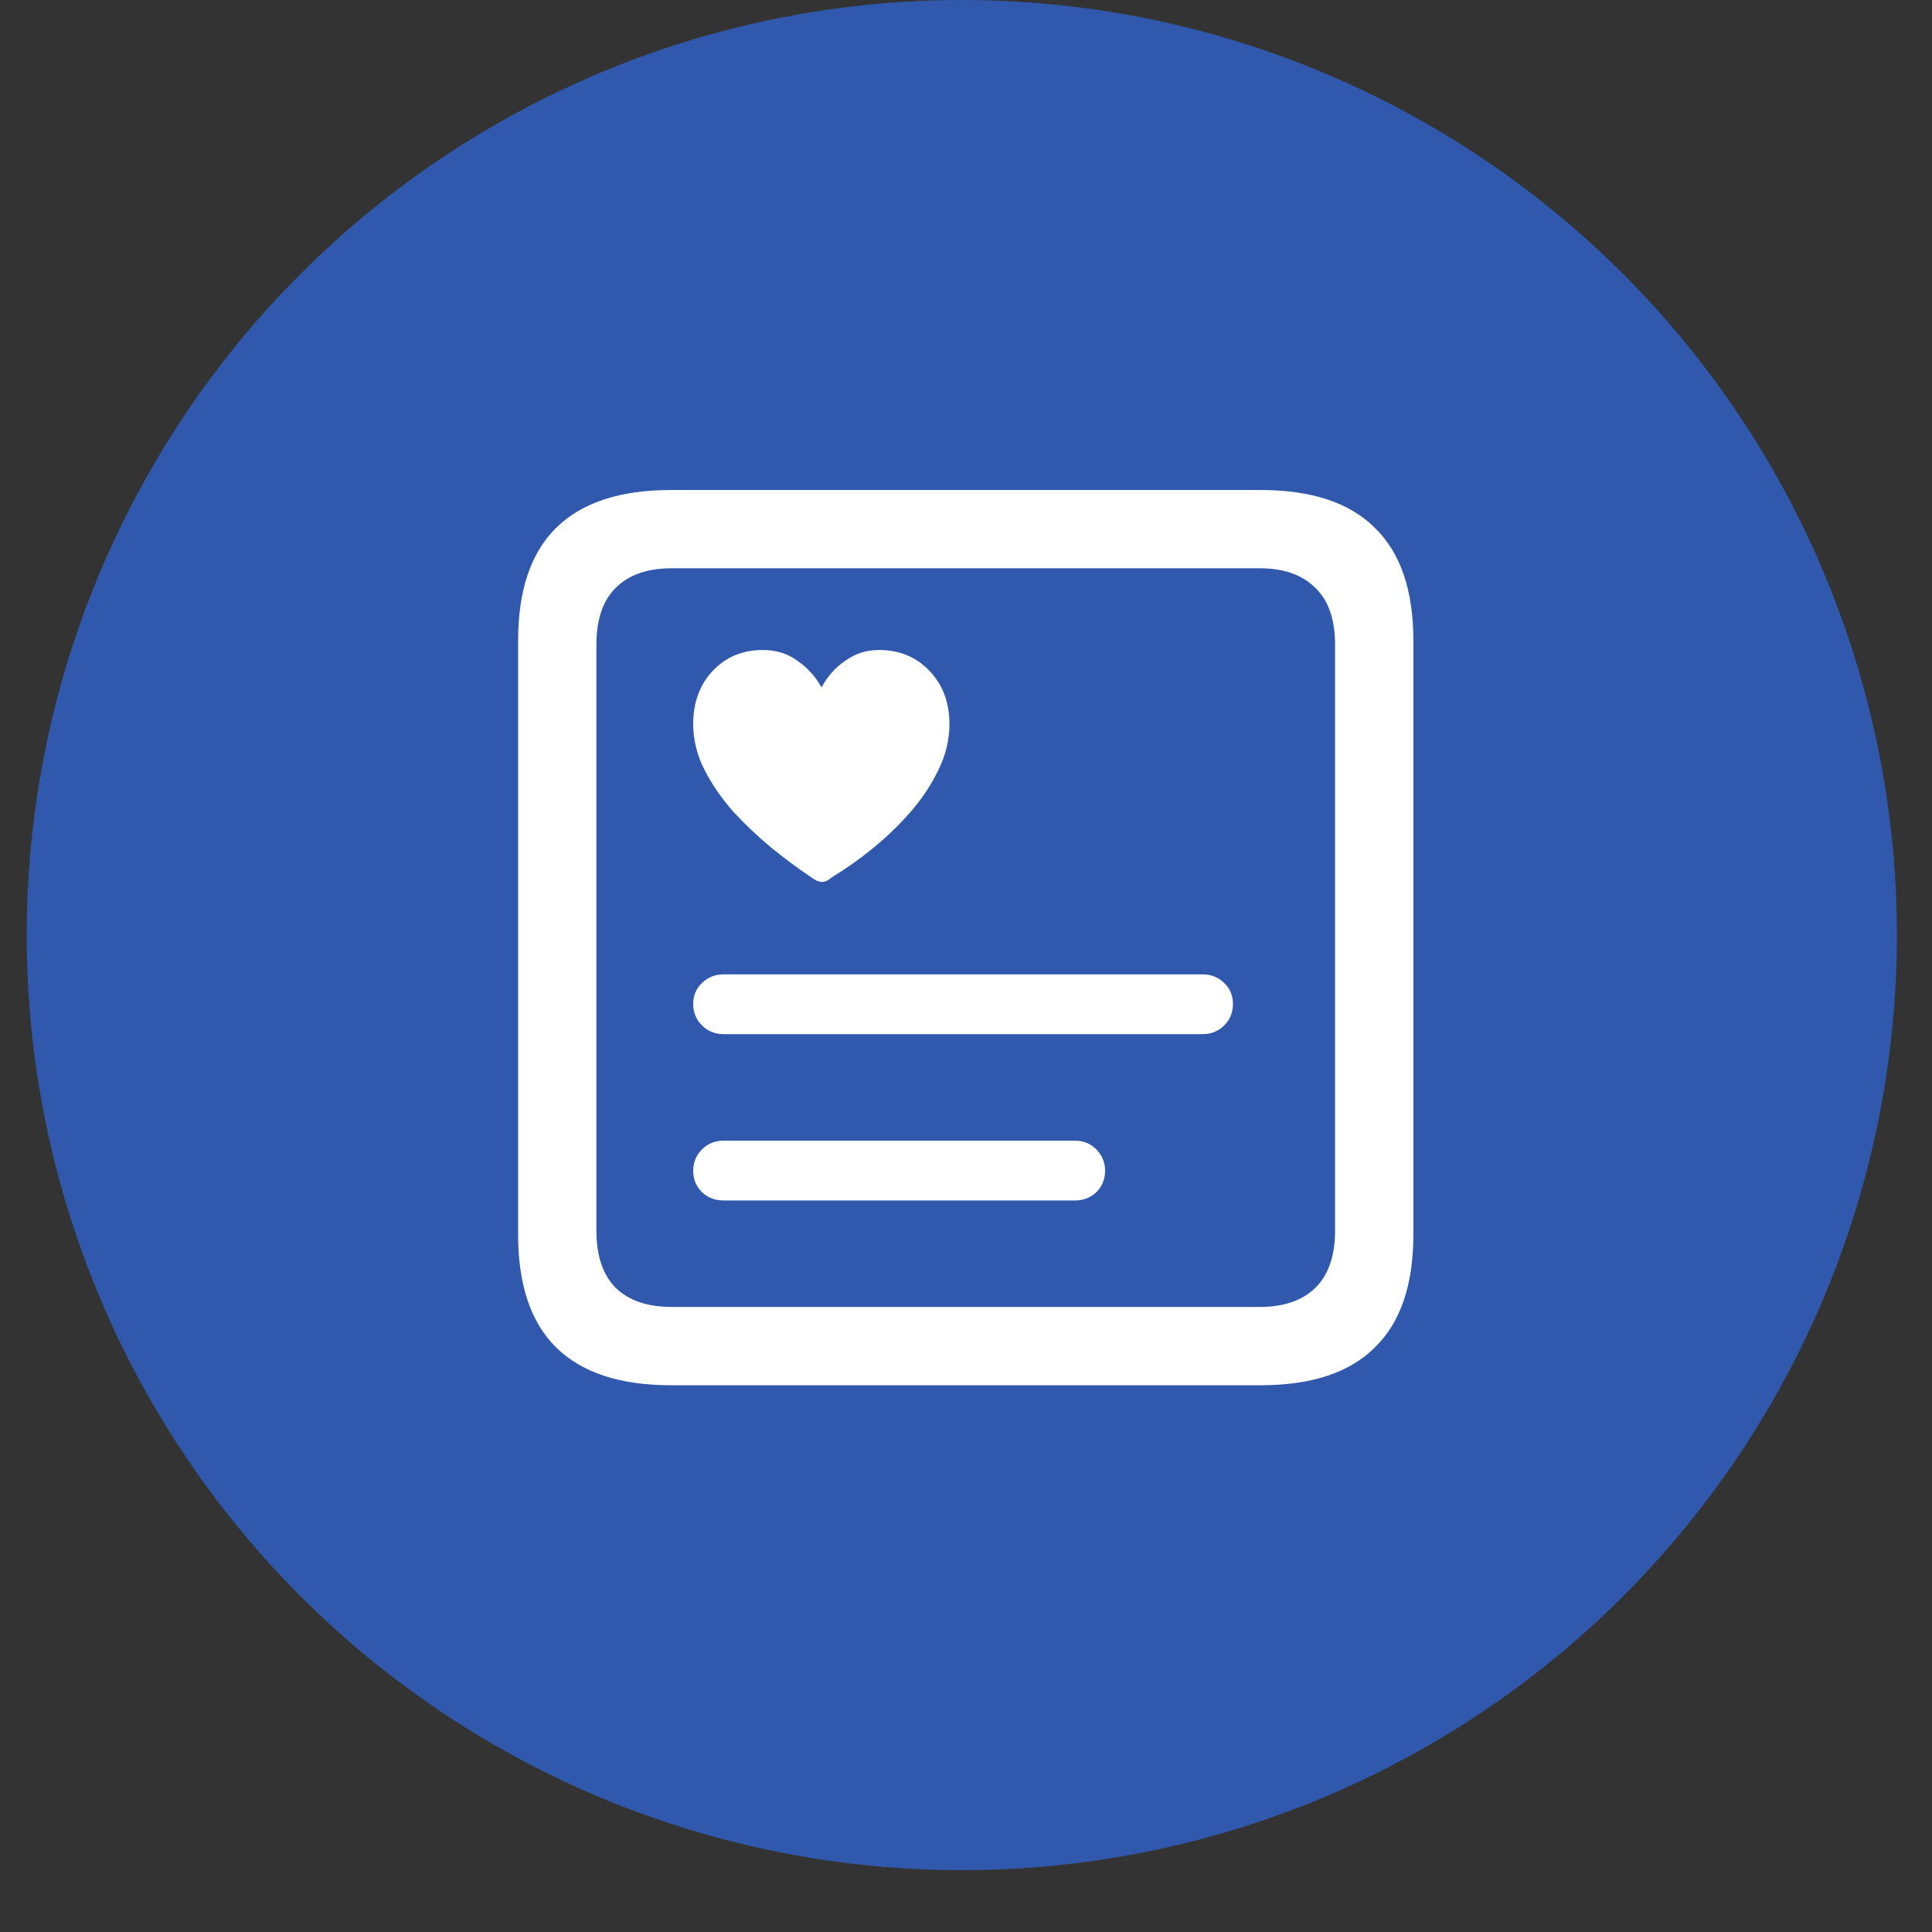 <svg width="30" height="30" viewBox="0 0 30 30" fill="none" xmlns="http://www.w3.org/2000/svg">
<rect x="0" y="0" width="30" height="30" fill="#333333" stroke="none"/>
<g clip-path="url(#clip0_288_11424)">
<circle opacity="0.6" cx="14.935" cy="14.52" r="14.52" fill="#2F74FF"/>
</g>
<path d="M11.844 10.093C12.05 10.093 12.229 10.148 12.38 10.259C12.536 10.365 12.662 10.503 12.757 10.675C12.848 10.503 12.971 10.365 13.127 10.259C13.283 10.148 13.457 10.093 13.648 10.093C13.966 10.093 14.227 10.201 14.434 10.418C14.64 10.634 14.743 10.909 14.743 11.241C14.743 11.487 14.685 11.727 14.57 11.958C14.459 12.19 14.313 12.409 14.132 12.615C13.95 12.822 13.754 13.01 13.543 13.181C13.336 13.348 13.137 13.489 12.946 13.604C12.911 13.629 12.878 13.652 12.848 13.672C12.818 13.687 12.79 13.695 12.765 13.695C12.74 13.695 12.71 13.687 12.674 13.672C12.639 13.652 12.604 13.629 12.569 13.604C12.382 13.478 12.184 13.33 11.972 13.159C11.766 12.988 11.569 12.801 11.383 12.6C11.202 12.394 11.053 12.177 10.938 11.951C10.822 11.724 10.764 11.487 10.764 11.241C10.764 10.909 10.864 10.634 11.066 10.418C11.272 10.201 11.532 10.093 11.844 10.093ZM11.24 16.058C11.104 16.058 10.99 16.013 10.9 15.922C10.809 15.832 10.764 15.721 10.764 15.59C10.764 15.459 10.809 15.351 10.9 15.265C10.99 15.175 11.104 15.13 11.24 15.13H18.677C18.808 15.13 18.919 15.175 19.01 15.265C19.1 15.351 19.145 15.459 19.145 15.59C19.145 15.721 19.1 15.832 19.01 15.922C18.919 16.013 18.808 16.058 18.677 16.058H11.24ZM11.24 18.641C11.104 18.641 10.99 18.598 10.9 18.512C10.809 18.422 10.764 18.311 10.764 18.18C10.764 18.049 10.809 17.939 10.9 17.848C10.99 17.757 11.104 17.712 11.24 17.712H16.691C16.822 17.712 16.933 17.757 17.024 17.848C17.114 17.939 17.16 18.049 17.16 18.18C17.16 18.311 17.114 18.422 17.024 18.512C16.933 18.598 16.822 18.641 16.691 18.641H11.24ZM10.416 21.51C9.626 21.51 9.032 21.314 8.634 20.921C8.242 20.534 8.045 19.95 8.045 19.169V9.95C8.045 9.169 8.242 8.585 8.634 8.198C9.032 7.805 9.626 7.609 10.416 7.609H19.576C20.366 7.609 20.958 7.805 21.35 8.198C21.748 8.585 21.947 9.169 21.947 9.95V19.169C21.947 19.95 21.748 20.534 21.35 20.921C20.958 21.314 20.366 21.51 19.576 21.51H10.416ZM10.432 20.294H19.561C19.933 20.294 20.22 20.196 20.422 20C20.628 19.799 20.731 19.502 20.731 19.109V10.01C20.731 9.617 20.628 9.323 20.422 9.126C20.22 8.925 19.933 8.824 19.561 8.824H10.432C10.054 8.824 9.765 8.925 9.563 9.126C9.362 9.323 9.261 9.617 9.261 10.01V19.109C9.261 19.502 9.362 19.799 9.563 20C9.765 20.196 10.054 20.294 10.432 20.294Z" fill="white"/>
<defs>
<clipPath id="clip0_288_11424">
<rect width="29.04" height="29.04" fill="white" transform="translate(0.416)"/>
</clipPath>
</defs>
</svg>
